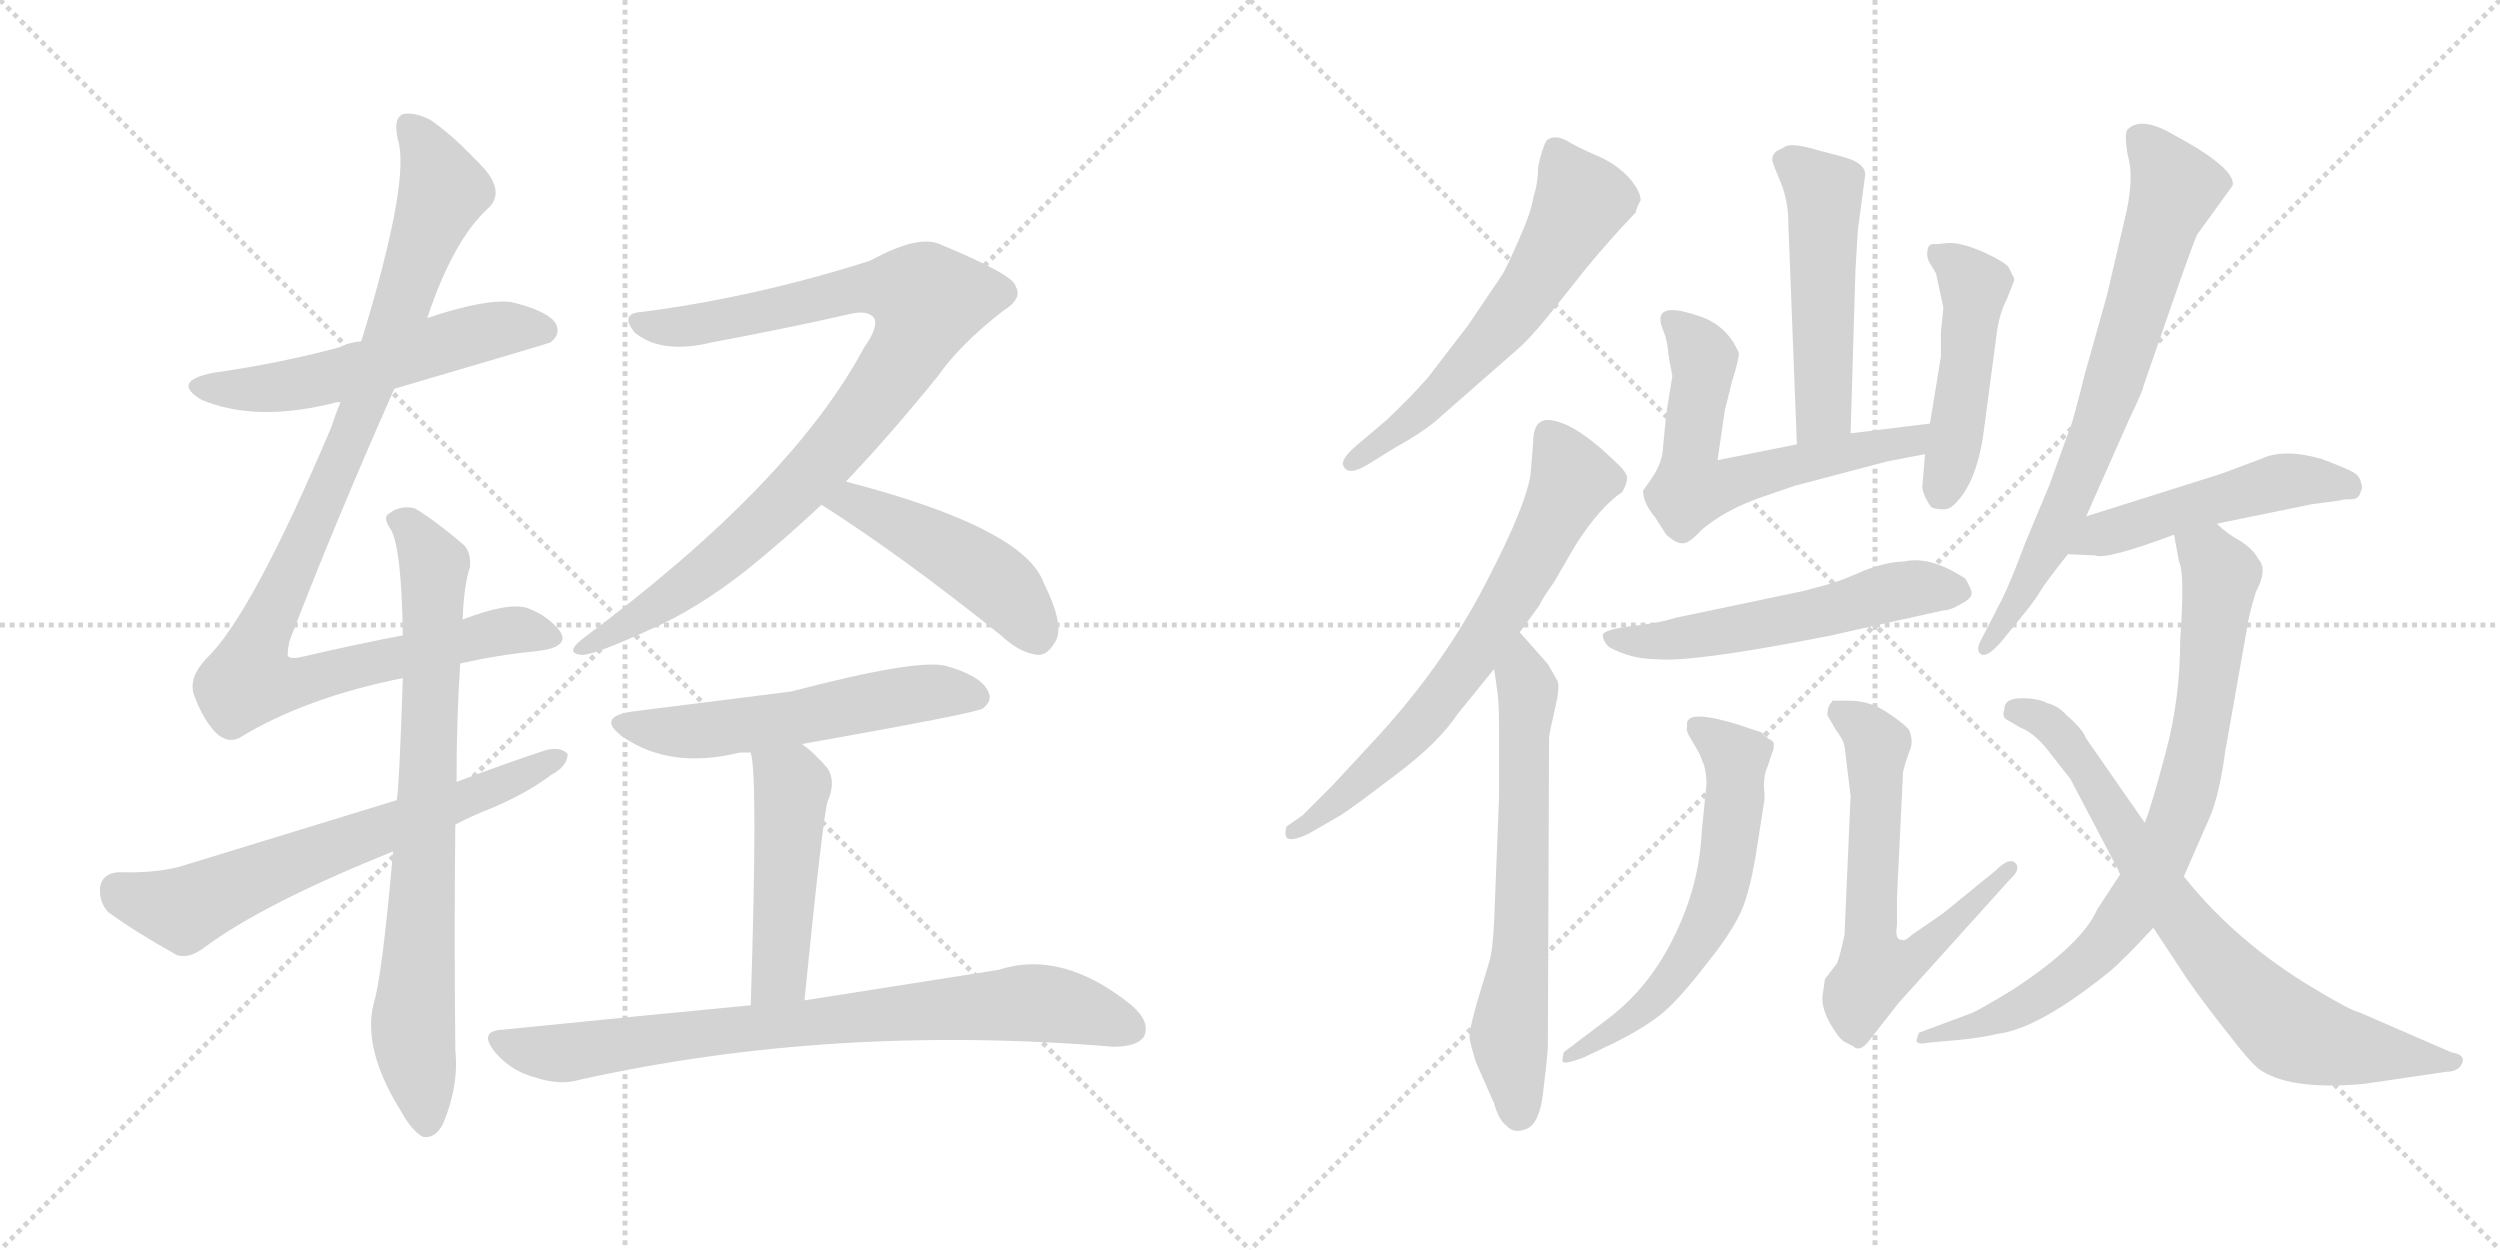 <svg version="1.1" viewBox="0 0 2048 1024" xmlns="http://www.w3.org/2000/svg">
  <g stroke="lightgray" stroke-dasharray="1,1" stroke-width="1" transform="scale(4, 4)">
    <line x1="0" y1="0" x2="256" y2="256"></line>
    <line x1="256" y1="0" x2="0" y2="256"></line>
    <line x1="128" y1="0" x2="128" y2="256"></line>
    <line x1="0" y1="128" x2="256" y2="128"></line>
    <line x1="256" y1="0" x2="512" y2="256"></line>
    <line x1="512" y1="0" x2="256" y2="256"></line>
    <line x1="384" y1="0" x2="384" y2="256"></line>
    <line x1="256" y1="128" x2="512" y2="128"></line>
  </g>
<g transform="scale(1, -1) translate(0, -850)">
   <style type="text/css">
    @keyframes keyframes0 {
      from {
       stroke: black;
       stroke-dashoffset: 543;
       stroke-width: 128;
       }
       64% {
       animation-timing-function: step-end;
       stroke: black;
       stroke-dashoffset: 0;
       stroke-width: 128;
       }
       to {
       stroke: black;
       stroke-width: 1024;
       }
       }
       #make-me-a-hanzi-animation-0 {
         animation: keyframes0 0.692s both;
         animation-delay: 0s;
         animation-timing-function: linear;
       }
    @keyframes keyframes1 {
      from {
       stroke: black;
       stroke-dashoffset: 998;
       stroke-width: 128;
       }
       76% {
       animation-timing-function: step-end;
       stroke: black;
       stroke-dashoffset: 0;
       stroke-width: 128;
       }
       to {
       stroke: black;
       stroke-width: 1024;
       }
       }
       #make-me-a-hanzi-animation-1 {
         animation: keyframes1 1.062s both;
         animation-delay: 0.692s;
         animation-timing-function: linear;
       }
    @keyframes keyframes2 {
      from {
       stroke: black;
       stroke-dashoffset: 760;
       stroke-width: 128;
       }
       71% {
       animation-timing-function: step-end;
       stroke: black;
       stroke-dashoffset: 0;
       stroke-width: 128;
       }
       to {
       stroke: black;
       stroke-width: 1024;
       }
       }
       #make-me-a-hanzi-animation-2 {
         animation: keyframes2 0.868s both;
         animation-delay: 1.754s;
         animation-timing-function: linear;
       }
    @keyframes keyframes3 {
      from {
       stroke: black;
       stroke-dashoffset: 646;
       stroke-width: 128;
       }
       68% {
       animation-timing-function: step-end;
       stroke: black;
       stroke-dashoffset: 0;
       stroke-width: 128;
       }
       to {
       stroke: black;
       stroke-width: 1024;
       }
       }
       #make-me-a-hanzi-animation-3 {
         animation: keyframes3 0.776s both;
         animation-delay: 2.623s;
         animation-timing-function: linear;
       }
    @keyframes keyframes4 {
      from {
       stroke: black;
       stroke-dashoffset: 906;
       stroke-width: 128;
       }
       75% {
       animation-timing-function: step-end;
       stroke: black;
       stroke-dashoffset: 0;
       stroke-width: 128;
       }
       to {
       stroke: black;
       stroke-width: 1024;
       }
       }
       #make-me-a-hanzi-animation-4 {
         animation: keyframes4 0.987s both;
         animation-delay: 3.398s;
         animation-timing-function: linear;
       }
    @keyframes keyframes5 {
      from {
       stroke: black;
       stroke-dashoffset: 464;
       stroke-width: 128;
       }
       60% {
       animation-timing-function: step-end;
       stroke: black;
       stroke-dashoffset: 0;
       stroke-width: 128;
       }
       to {
       stroke: black;
       stroke-width: 1024;
       }
       }
       #make-me-a-hanzi-animation-5 {
         animation: keyframes5 0.628s both;
         animation-delay: 4.386s;
         animation-timing-function: linear;
       }
    @keyframes keyframes6 {
      from {
       stroke: black;
       stroke-dashoffset: 547;
       stroke-width: 128;
       }
       64% {
       animation-timing-function: step-end;
       stroke: black;
       stroke-dashoffset: 0;
       stroke-width: 128;
       }
       to {
       stroke: black;
       stroke-width: 1024;
       }
       }
       #make-me-a-hanzi-animation-6 {
         animation: keyframes6 0.695s both;
         animation-delay: 5.013s;
         animation-timing-function: linear;
       }
    @keyframes keyframes7 {
      from {
       stroke: black;
       stroke-dashoffset: 471;
       stroke-width: 128;
       }
       61% {
       animation-timing-function: step-end;
       stroke: black;
       stroke-dashoffset: 0;
       stroke-width: 128;
       }
       to {
       stroke: black;
       stroke-width: 1024;
       }
       }
       #make-me-a-hanzi-animation-7 {
         animation: keyframes7 0.633s both;
         animation-delay: 5.708s;
         animation-timing-function: linear;
       }
    @keyframes keyframes8 {
      from {
       stroke: black;
       stroke-dashoffset: 779;
       stroke-width: 128;
       }
       72% {
       animation-timing-function: step-end;
       stroke: black;
       stroke-dashoffset: 0;
       stroke-width: 128;
       }
       to {
       stroke: black;
       stroke-width: 1024;
       }
       }
       #make-me-a-hanzi-animation-8 {
         animation: keyframes8 0.884s both;
         animation-delay: 6.342s;
         animation-timing-function: linear;
       }
    @keyframes keyframes9 {
      from {
       stroke: black;
       stroke-dashoffset: 591;
       stroke-width: 128;
       }
       66% {
       animation-timing-function: step-end;
       stroke: black;
       stroke-dashoffset: 0;
       stroke-width: 128;
       }
       to {
       stroke: black;
       stroke-width: 1024;
       }
       }
       #make-me-a-hanzi-animation-9 {
         animation: keyframes9 0.731s both;
         animation-delay: 7.226s;
         animation-timing-function: linear;
       }
    @keyframes keyframes10 {
      from {
       stroke: black;
       stroke-dashoffset: 671;
       stroke-width: 128;
       }
       69% {
       animation-timing-function: step-end;
       stroke: black;
       stroke-dashoffset: 0;
       stroke-width: 128;
       }
       to {
       stroke: black;
       stroke-width: 1024;
       }
       }
       #make-me-a-hanzi-animation-10 {
         animation: keyframes10 0.796s both;
         animation-delay: 7.957s;
         animation-timing-function: linear;
       }
    @keyframes keyframes11 {
      from {
       stroke: black;
       stroke-dashoffset: 646;
       stroke-width: 128;
       }
       68% {
       animation-timing-function: step-end;
       stroke: black;
       stroke-dashoffset: 0;
       stroke-width: 128;
       }
       to {
       stroke: black;
       stroke-width: 1024;
       }
       }
       #make-me-a-hanzi-animation-11 {
         animation: keyframes11 0.776s both;
         animation-delay: 8.753s;
         animation-timing-function: linear;
       }
    @keyframes keyframes12 {
      from {
       stroke: black;
       stroke-dashoffset: 500;
       stroke-width: 128;
       }
       62% {
       animation-timing-function: step-end;
       stroke: black;
       stroke-dashoffset: 0;
       stroke-width: 128;
       }
       to {
       stroke: black;
       stroke-width: 1024;
       }
       }
       #make-me-a-hanzi-animation-12 {
         animation: keyframes12 0.657s both;
         animation-delay: 9.528s;
         animation-timing-function: linear;
       }
    @keyframes keyframes13 {
      from {
       stroke: black;
       stroke-dashoffset: 600;
       stroke-width: 128;
       }
       66% {
       animation-timing-function: step-end;
       stroke: black;
       stroke-dashoffset: 0;
       stroke-width: 128;
       }
       to {
       stroke: black;
       stroke-width: 1024;
       }
       }
       #make-me-a-hanzi-animation-13 {
         animation: keyframes13 0.738s both;
         animation-delay: 10.185s;
         animation-timing-function: linear;
       }
    @keyframes keyframes14 {
      from {
       stroke: black;
       stroke-dashoffset: 468;
       stroke-width: 128;
       }
       60% {
       animation-timing-function: step-end;
       stroke: black;
       stroke-dashoffset: 0;
       stroke-width: 128;
       }
       to {
       stroke: black;
       stroke-width: 1024;
       }
       }
       #make-me-a-hanzi-animation-14 {
         animation: keyframes14 0.631s both;
         animation-delay: 10.924s;
         animation-timing-function: linear;
       }
    @keyframes keyframes15 {
      from {
       stroke: black;
       stroke-dashoffset: 546;
       stroke-width: 128;
       }
       64% {
       animation-timing-function: step-end;
       stroke: black;
       stroke-dashoffset: 0;
       stroke-width: 128;
       }
       to {
       stroke: black;
       stroke-width: 1024;
       }
       }
       #make-me-a-hanzi-animation-15 {
         animation: keyframes15 0.694s both;
         animation-delay: 11.554s;
         animation-timing-function: linear;
       }
    @keyframes keyframes16 {
      from {
       stroke: black;
       stroke-dashoffset: 598;
       stroke-width: 128;
       }
       66% {
       animation-timing-function: step-end;
       stroke: black;
       stroke-dashoffset: 0;
       stroke-width: 128;
       }
       to {
       stroke: black;
       stroke-width: 1024;
       }
       }
       #make-me-a-hanzi-animation-16 {
         animation: keyframes16 0.737s both;
         animation-delay: 12.249s;
         animation-timing-function: linear;
       }
    @keyframes keyframes17 {
      from {
       stroke: black;
       stroke-dashoffset: 622;
       stroke-width: 128;
       }
       67% {
       animation-timing-function: step-end;
       stroke: black;
       stroke-dashoffset: 0;
       stroke-width: 128;
       }
       to {
       stroke: black;
       stroke-width: 1024;
       }
       }
       #make-me-a-hanzi-animation-17 {
         animation: keyframes17 0.756s both;
         animation-delay: 12.985s;
         animation-timing-function: linear;
       }
    @keyframes keyframes18 {
      from {
       stroke: black;
       stroke-dashoffset: 719;
       stroke-width: 128;
       }
       70% {
       animation-timing-function: step-end;
       stroke: black;
       stroke-dashoffset: 0;
       stroke-width: 128;
       }
       to {
       stroke: black;
       stroke-width: 1024;
       }
       }
       #make-me-a-hanzi-animation-18 {
         animation: keyframes18 0.835s both;
         animation-delay: 13.742s;
         animation-timing-function: linear;
       }
    @keyframes keyframes19 {
      from {
       stroke: black;
       stroke-dashoffset: 490;
       stroke-width: 128;
       }
       61% {
       animation-timing-function: step-end;
       stroke: black;
       stroke-dashoffset: 0;
       stroke-width: 128;
       }
       to {
       stroke: black;
       stroke-width: 1024;
       }
       }
       #make-me-a-hanzi-animation-19 {
         animation: keyframes19 0.649s both;
         animation-delay: 14.577s;
         animation-timing-function: linear;
       }
    @keyframes keyframes20 {
      from {
       stroke: black;
       stroke-dashoffset: 792;
       stroke-width: 128;
       }
       72% {
       animation-timing-function: step-end;
       stroke: black;
       stroke-dashoffset: 0;
       stroke-width: 128;
       }
       to {
       stroke: black;
       stroke-width: 1024;
       }
       }
       #make-me-a-hanzi-animation-20 {
         animation: keyframes20 0.895s both;
         animation-delay: 15.225s;
         animation-timing-function: linear;
       }
    @keyframes keyframes21 {
      from {
       stroke: black;
       stroke-dashoffset: 740;
       stroke-width: 128;
       }
       71% {
       animation-timing-function: step-end;
       stroke: black;
       stroke-dashoffset: 0;
       stroke-width: 128;
       }
       to {
       stroke: black;
       stroke-width: 1024;
       }
       }
       #make-me-a-hanzi-animation-21 {
         animation: keyframes21 0.852s both;
         animation-delay: 16.12s;
         animation-timing-function: linear;
       }
</style>
<path d="M 323.0 531.5 Q 449.0 568.5 451.0 569.5 Q 460.0 576.5 455.0 585.5 Q 448.0 595.5 419.0 602.5 Q 398.0 605.5 350.0 589.5 L 296.0 570.5 Q 286.0 569.5 278.0 565.5 Q 230.0 552.5 174.0 544.5 Q 140.0 537.5 165.0 522.5 Q 210.0 503.5 276.0 520.5 Q 277.0 520.5 279.0 520.5 L 323.0 531.5 Z" fill="lightgray"></path> 
<path d="M 377.0 306.5 Q 408.0 313.5 439.0 316.5 Q 467.0 319.5 459.0 332.5 Q 449.0 345.5 433.0 351.5 Q 418.0 357.5 379.0 342.5 L 330.0 329.5 Q 293.0 322.5 250.0 312.5 Q 238.0 309.5 236.0 312.5 Q 235.0 313.5 237.0 324.5 Q 273.0 418.5 323.0 531.5 L 350.0 589.5 Q 371.0 652.5 399.0 678.5 Q 414.0 691.5 397.0 711.5 Q 372.0 738.5 353.0 751.5 Q 340.0 758.5 330.0 756.5 Q 321.0 752.5 327.0 731.5 Q 334.0 694.5 296.0 570.5 L 279.0 520.5 Q 275.0 511.5 272.0 501.5 Q 206.0 345.5 169.0 310.5 Q 154.0 294.5 159.0 280.5 Q 166.0 261.5 176.0 250.5 Q 186.0 240.5 196.0 245.5 Q 250.0 278.5 330.0 294.5 L 377.0 306.5 Z" fill="lightgray"></path> 
<path d="M 322.0 152.5 Q 313.0 49.5 306.0 27.5 Q 297.0 -9.5 328.0 -59.5 Q 338.0 -77.5 347.0 -81.5 Q 357.0 -82.5 363.0 -70.5 Q 376.0 -39.5 373.0 -10.5 Q 372.0 88.5 373.0 174.5 L 374.0 209.5 Q 374.0 260.5 377.0 306.5 L 379.0 342.5 Q 380.0 370.5 385.0 385.5 Q 386.0 397.5 380.0 403.5 Q 358.0 422.5 340.0 433.5 Q 328.0 436.5 319.0 429.5 Q 313.0 426.5 320.0 416.5 Q 329.0 401.5 330.0 329.5 L 330.0 294.5 Q 327.0 203.5 325.0 194.5 L 322.0 152.5 Z" fill="lightgray"></path> 
<path d="M 373.0 174.5 Q 386.0 181.5 404.0 188.5 Q 432.0 200.5 452.0 215.5 Q 465.0 222.5 465.0 232.5 Q 459.0 238.5 447.0 235.5 Q 411.0 223.5 374.0 209.5 L 325.0 194.5 Q 243.0 169.5 152.0 141.5 Q 131.0 134.5 97.0 135.5 Q 84.0 134.5 82.0 123.5 Q 81.0 110.5 89.0 102.5 Q 111.0 86.5 145.0 67.5 Q 155.0 64.5 167.0 73.5 Q 215.0 109.5 322.0 152.5 L 373.0 174.5 Z" fill="lightgray"></path> 
<path d="M 693.0 455.5 Q 730.0 494.5 768.0 541.5 Q 787.0 568.5 822.0 595.5 Q 838.0 605.5 832.0 615.5 Q 831.0 624.5 771.0 649.5 Q 753.0 658.5 713.0 636.5 Q 619.0 606.5 526.0 594.5 Q 507.0 593.5 520.0 577.5 Q 542.0 559.5 583.0 569.5 Q 647.0 581.5 695.0 592.5 Q 711.0 596.5 716.0 589.5 Q 720.0 582.5 708.0 565.5 Q 648.0 453.5 477.0 326.5 Q 462.0 314.5 477.0 313.5 Q 487.0 313.5 533.0 334.5 Q 570.0 350.5 611.0 382.5 Q 642.0 407.5 673.0 436.5 L 693.0 455.5 Z" fill="lightgray"></path> 
<path d="M 673.0 436.5 Q 739.0 394.5 820.0 329.5 Q 836.0 314.5 851.0 313.5 Q 858.0 313.5 864.0 323.5 Q 873.0 336.5 855.0 372.5 Q 839.0 417.5 693.0 455.5 C 664.0 463.5 648.0 452.5 673.0 436.5 Z" fill="lightgray"></path> 
<path d="M 657.0 240.5 Q 798.0 265.5 805.0 269.5 Q 814.0 276.5 809.0 284.5 Q 803.0 296.5 775.0 304.5 Q 751.0 310.5 648.0 283.5 Q 545.0 270.5 521.0 267.5 Q 487.0 263.5 510.0 246.5 Q 549.0 219.5 606.0 233.5 Q 609.0 233.5 615.0 233.5 L 657.0 240.5 Z" fill="lightgray"></path> 
<path d="M 659.0 30.5 Q 674.0 180.5 678.0 193.5 Q 685.0 209.5 678.0 220.5 Q 668.0 232.5 657.0 240.5 C 633.0 259.5 610.0 263.5 615.0 233.5 Q 621.0 215.5 615.0 26.5 C 614.0 -3.5 656.0 0.5 659.0 30.5 Z" fill="lightgray"></path> 
<path d="M 615.0 26.5 Q 521.0 17.5 412.0 6.5 Q 391.0 5.5 406.0 -12.5 Q 419.0 -27.5 438.0 -32.5 Q 459.0 -39.5 475.0 -34.5 Q 682.0 11.5 912.0 -7.5 Q 931.0 -7.5 937.0 0.5 Q 943.0 12.5 927.0 26.5 Q 870.0 72.5 818.0 55.5 Q 755.0 45.5 659.0 30.5 L 615.0 26.5 Z" fill="lightgray"></path> 
<path d="M 1344.0 686.0 Q 1344.0 694.0 1333.0 706.0 Q 1322.0 717.0 1307.0 723.0 Q 1293.0 729.0 1283.0 735.0 Q 1273.0 740.0 1267.0 735.0 Q 1263.0 728.0 1260.0 713.0 Q 1260.0 700.0 1256.0 688.0 Q 1255.0 678.0 1244.0 653.0 Q 1233.0 628.0 1230.0 624.0 L 1203.0 584.0 L 1170.0 541.0 Q 1157.0 526.0 1136.0 506.0 L 1110.0 484.0 Q 1100.0 475.0 1100.0 470.0 Q 1103.0 458.0 1123.0 471.0 L 1144.0 484.0 Q 1164.0 495.0 1176.0 505.0 L 1241.0 562.0 Q 1252.0 571.0 1269.0 592.0 L 1300.0 631.0 Q 1319.0 654.0 1340.0 676.0 Q 1340.0 678.0 1344.0 686.0 Z" fill="lightgray"></path> 
<path d="M 1256.0 488.0 L 1254.0 463.0 Q 1251.0 437.0 1217.0 372.0 Q 1183.0 306.0 1129.0 247.0 L 1091.0 206.0 L 1067.0 182.0 L 1054.0 173.0 Q 1052.0 167.0 1054.0 164.0 Q 1057.0 160.0 1072.0 167.0 L 1098.0 182.0 Q 1109.0 189.0 1143.0 215.0 Q 1178.0 241.0 1194.0 265.0 L 1224.0 302.0 L 1245.0 332.0 L 1261.0 354.0 Q 1263.0 359.0 1273.0 373.0 L 1291.0 404.0 Q 1311.0 435.0 1329.0 447.0 Q 1333.0 454.0 1333.0 459.0 Q 1332.0 464.0 1323.0 472.0 Q 1288.0 506.0 1267.0 506.0 Q 1256.0 505.0 1256.0 488.0 Z" fill="lightgray"></path> 
<path d="M 1224.0 302.0 L 1226.0 288.0 Q 1228.0 276.0 1228.0 258.0 L 1228.0 196.0 L 1224.0 96.0 Q 1223.0 72.0 1220.0 62.0 L 1210.0 29.0 Q 1203.0 4.0 1204.0 1.0 Q 1203.0 0.0 1209.0 -20.0 L 1224.0 -54.0 Q 1228.0 -68.0 1234.0 -72.0 Q 1240.0 -79.0 1250.0 -75.0 Q 1261.0 -71.0 1264.0 -46.0 Q 1267.0 -22.0 1268.0 -8.0 L 1269.0 246.0 Q 1270.0 253.0 1274.0 270.0 Q 1278.0 287.0 1276.0 292.0 L 1268.0 306.0 L 1245.0 332.0 C 1225.0 354.0 1220.0 332.0 1224.0 302.0 Z" fill="lightgray"></path> 
<path d="M 1516.0 495.0 L 1520.0 629.0 L 1522.0 662.0 L 1528.0 707.0 Q 1528.0 717.0 1508.0 722.0 L 1489.0 727.0 Q 1466.0 734.0 1461.0 729.0 L 1455.0 726.0 Q 1451.0 722.0 1452.0 718.0 Q 1453.0 714.0 1459.0 700.0 Q 1465.0 685.0 1465.0 667.0 L 1472.0 486.0 C 1473.0 456.0 1515.0 465.0 1516.0 495.0 Z" fill="lightgray"></path> 
<path d="M 1363.0 578.0 Q 1366.0 571.0 1367.0 558.0 L 1370.0 542.0 L 1365.0 511.0 L 1362.0 480.0 Q 1361.0 470.0 1353.0 458.0 L 1346.0 448.0 Q 1346.0 438.0 1356.0 426.0 L 1365.0 412.0 Q 1374.0 404.0 1379.0 405.0 Q 1384.0 405.0 1394.0 416.0 Q 1413.0 432.0 1441.0 442.0 L 1470.0 452.0 L 1546.0 472.0 L 1577.0 478.0 C 1606.0 484.0 1611.0 507.0 1581.0 503.0 L 1516.0 495.0 L 1472.0 486.0 L 1407.0 473.0 L 1413.0 514.0 L 1419.0 538.0 Q 1426.0 560.0 1424.0 562.0 L 1422.0 566.0 Q 1413.0 583.0 1395.0 590.0 Q 1378.0 596.0 1370.0 596.0 Q 1355.0 596.0 1363.0 578.0 Z" fill="lightgray"></path> 
<path d="M 1577.0 478.0 L 1575.0 454.0 Q 1574.0 450.0 1577.0 443.0 Q 1581.0 435.0 1583.0 434.0 Q 1594.0 431.0 1599.0 435.0 Q 1619.0 452.0 1625.0 496.0 L 1636.0 579.0 Q 1638.0 593.0 1644.0 605.0 L 1650.0 620.0 Q 1650.0 623.0 1649.0 624.0 L 1646.0 630.0 Q 1645.0 634.0 1626.0 643.0 Q 1608.0 651.0 1597.0 651.0 L 1586.0 650.0 Q 1579.0 651.0 1579.0 644.0 Q 1578.0 642.0 1580.0 636.0 L 1586.0 626.0 L 1592.0 598.0 L 1590.0 578.0 L 1590.0 558.0 L 1581.0 503.0 L 1577.0 478.0 Z" fill="lightgray"></path> 
<path d="M 1498.0 329.0 L 1592.0 350.0 Q 1598.0 350.0 1606.0 355.0 Q 1614.0 359.0 1615.0 363.0 Q 1616.0 366.0 1610.0 376.0 Q 1581.0 395.0 1560.0 390.0 Q 1547.0 390.0 1528.0 383.0 Q 1510.0 375.0 1500.0 372.0 L 1478.0 366.0 L 1373.0 344.0 Q 1357.0 339.0 1335.0 337.0 Q 1314.0 334.0 1313.0 330.0 Q 1313.0 325.0 1318.0 320.0 Q 1336.0 310.0 1357.0 310.0 Q 1386.0 307.0 1498.0 329.0 Z" fill="lightgray"></path> 
<path d="M 1440.0 160.0 L 1445.0 192.0 Q 1446.0 195.0 1445.0 206.0 Q 1445.0 216.0 1448.0 222.0 L 1452.0 234.0 Q 1453.0 235.0 1453.0 239.0 Q 1454.0 243.0 1448.0 245.0 Q 1449.0 246.0 1447.0 246.0 L 1443.0 250.0 L 1422.0 257.0 Q 1382.0 269.0 1382.0 257.0 L 1382.0 254.0 Q 1381.0 251.0 1385.0 245.0 L 1392.0 233.0 L 1396.0 223.0 Q 1398.0 215.0 1398.0 208.0 L 1394.0 168.0 Q 1392.0 125.0 1372.0 84.0 Q 1352.0 42.0 1318.0 16.0 L 1281.0 -12.0 Q 1280.0 -16.0 1280.0 -19.0 Q 1280.0 -23.0 1298.0 -16.0 L 1323.0 -4.0 Q 1349.0 9.0 1363.0 21.0 Q 1377.0 33.0 1400.0 63.0 Q 1424.0 93.0 1430.0 113.0 Q 1436.0 132.0 1440.0 160.0 Z" fill="lightgray"></path> 
<path d="M 1554.0 92.0 L 1554.0 115.0 L 1559.0 218.0 Q 1561.0 226.0 1564.0 234.0 Q 1568.0 242.0 1564.0 252.0 Q 1559.0 258.0 1545.0 267.0 Q 1531.0 276.0 1515.0 276.0 L 1501.0 276.0 Q 1501.0 275.0 1499.0 273.0 Q 1497.0 270.0 1497.0 264.0 L 1504.0 252.0 Q 1510.0 244.0 1511.0 239.0 L 1516.0 198.0 L 1511.0 84.0 Q 1507.0 66.0 1505.0 61.0 L 1495.0 48.0 L 1493.0 34.0 Q 1492.0 25.0 1499.0 12.0 Q 1507.0 -2.0 1512.0 -4.0 L 1518.0 -7.0 Q 1523.0 -12.0 1530.0 -4.0 L 1555.0 28.0 L 1646.0 129.0 Q 1656.0 138.0 1651.0 143.0 Q 1646.0 148.0 1635.0 137.0 L 1592.0 102.0 L 1566.0 84.0 Q 1561.0 79.0 1558.0 80.0 Q 1552.0 80.0 1554.0 92.0 Z" fill="lightgray"></path> 
<path d="M 1709.0 427.0 L 1744.0 506.0 Q 1756.0 531.0 1756.0 534.0 L 1781.0 606.0 Q 1797.0 652.0 1800.0 658.0 L 1829.0 698.0 Q 1832.0 712.0 1780.0 740.0 Q 1754.0 755.0 1743.0 744.0 Q 1740.0 741.0 1743.0 723.0 Q 1749.0 703.0 1740.0 668.0 L 1726.0 608.0 L 1708.0 544.0 Q 1698.0 504.0 1696.0 500.0 L 1679.0 453.0 L 1659.0 405.0 Q 1647.0 373.0 1640.0 359.0 L 1623.0 326.0 Q 1618.0 317.0 1623.0 314.0 Q 1628.0 311.0 1640.0 325.0 L 1653.0 341.0 Q 1667.0 358.0 1671.0 365.0 Q 1675.0 372.0 1694.0 396.0 L 1709.0 427.0 Z" fill="lightgray"></path> 
<path d="M 1816.0 421.0 L 1894.0 437.0 L 1917.0 440.0 Q 1919.0 441.0 1926.0 441.0 Q 1933.0 441.0 1934.0 448.0 Q 1936.0 450.0 1934.0 455.0 Q 1933.0 460.0 1928.0 463.0 Q 1923.0 466.0 1902.0 474.0 Q 1871.0 483.0 1852.0 474.0 L 1820.0 462.0 L 1709.0 427.0 C 1680.0 418.0 1664.0 397.0 1694.0 396.0 L 1716.0 395.0 Q 1725.0 391.0 1781.0 412.0 L 1816.0 421.0 Z" fill="lightgray"></path> 
<path d="M 1737.0 134.0 L 1718.0 105.0 Q 1706.0 77.0 1650.0 40.0 Q 1624.0 24.0 1615.0 20.0 L 1572.0 4.0 Q 1570.0 -1.0 1570.0 -3.0 Q 1571.0 -6.0 1581.0 -4.0 L 1604.0 -2.0 Q 1624.0 0.0 1636.0 3.0 Q 1670.0 7.0 1728.0 54.0 Q 1738.0 62.0 1764.0 90.0 L 1789.0 132.0 L 1810.0 180.0 Q 1818.0 198.0 1823.0 235.0 L 1840.0 331.0 Q 1842.0 346.0 1848.0 365.0 Q 1858.0 384.0 1850.0 392.0 Q 1846.0 400.0 1835.0 407.0 Q 1824.0 413.0 1816.0 421.0 C 1793.0 440.0 1776.0 442.0 1781.0 412.0 L 1785.0 390.0 Q 1790.0 380.0 1786.0 326.0 Q 1786.0 277.0 1774.0 233.0 Q 1762.0 188.0 1757.0 176.0 L 1737.0 134.0 Z" fill="lightgray"></path> 
<path d="M 1642.0 269.0 Q 1640.0 264.0 1643.0 261.0 L 1655.0 254.0 Q 1668.0 249.0 1681.0 231.0 L 1696.0 212.0 L 1737.0 134.0 L 1764.0 90.0 L 1791.0 49.0 Q 1807.0 26.0 1827.0 1.0 Q 1847.0 -25.0 1854.0 -28.0 Q 1879.0 -43.0 1936.0 -38.0 L 2004.0 -28.0 Q 2014.0 -28.0 2017.0 -21.0 Q 2020.0 -14.0 2008.0 -12.0 L 1932.0 21.0 Q 1926.0 22.0 1896.0 40.0 Q 1832.0 78.0 1789.0 132.0 L 1757.0 176.0 L 1709.0 245.0 Q 1706.0 253.0 1693.0 264.0 Q 1686.0 272.0 1677.0 274.0 Q 1670.0 278.0 1656.0 278.0 Q 1642.0 278.0 1642.0 269.0 Z" fill="lightgray"></path> 
      <clipPath id="make-me-a-hanzi-clip-0">
      <path d="M 323.0 531.5 Q 449.0 568.5 451.0 569.5 Q 460.0 576.5 455.0 585.5 Q 448.0 595.5 419.0 602.5 Q 398.0 605.5 350.0 589.5 L 296.0 570.5 Q 286.0 569.5 278.0 565.5 Q 230.0 552.5 174.0 544.5 Q 140.0 537.5 165.0 522.5 Q 210.0 503.5 276.0 520.5 Q 277.0 520.5 279.0 520.5 L 323.0 531.5 Z" fill="lightgray"></path>
      </clipPath>
      <path clip-path="url(#make-me-a-hanzi-clip-0)" d="M 167.0 534.5 L 230.0 532.5 L 330.0 555.5 L 406.0 580.5 L 447.0 578.5 " fill="none" id="make-me-a-hanzi-animation-0" stroke-dasharray="415 830" stroke-linecap="round"></path>

      <clipPath id="make-me-a-hanzi-clip-1">
      <path d="M 377.0 306.5 Q 408.0 313.5 439.0 316.5 Q 467.0 319.5 459.0 332.5 Q 449.0 345.5 433.0 351.5 Q 418.0 357.5 379.0 342.5 L 330.0 329.5 Q 293.0 322.5 250.0 312.5 Q 238.0 309.5 236.0 312.5 Q 235.0 313.5 237.0 324.5 Q 273.0 418.5 323.0 531.5 L 350.0 589.5 Q 371.0 652.5 399.0 678.5 Q 414.0 691.5 397.0 711.5 Q 372.0 738.5 353.0 751.5 Q 340.0 758.5 330.0 756.5 Q 321.0 752.5 327.0 731.5 Q 334.0 694.5 296.0 570.5 L 279.0 520.5 Q 275.0 511.5 272.0 501.5 Q 206.0 345.5 169.0 310.5 Q 154.0 294.5 159.0 280.5 Q 166.0 261.5 176.0 250.5 Q 186.0 240.5 196.0 245.5 Q 250.0 278.5 330.0 294.5 L 377.0 306.5 Z" fill="lightgray"></path>
      </clipPath>
      <path clip-path="url(#make-me-a-hanzi-clip-1)" d="M 335.0 747.5 L 363.0 694.5 L 291.0 500.5 L 215.0 333.5 L 204.0 292.5 L 250.0 291.5 L 419.0 334.5 L 447.0 328.5 " fill="none" id="make-me-a-hanzi-animation-1" stroke-dasharray="870 1740" stroke-linecap="round"></path>

      <clipPath id="make-me-a-hanzi-clip-2">
      <path d="M 322.0 152.5 Q 313.0 49.5 306.0 27.5 Q 297.0 -9.5 328.0 -59.5 Q 338.0 -77.5 347.0 -81.5 Q 357.0 -82.5 363.0 -70.5 Q 376.0 -39.5 373.0 -10.5 Q 372.0 88.5 373.0 174.5 L 374.0 209.5 Q 374.0 260.5 377.0 306.5 L 379.0 342.5 Q 380.0 370.5 385.0 385.5 Q 386.0 397.5 380.0 403.5 Q 358.0 422.5 340.0 433.5 Q 328.0 436.5 319.0 429.5 Q 313.0 426.5 320.0 416.5 Q 329.0 401.5 330.0 329.5 L 330.0 294.5 Q 327.0 203.5 325.0 194.5 L 322.0 152.5 Z" fill="lightgray"></path>
      </clipPath>
      <path clip-path="url(#make-me-a-hanzi-clip-2)" d="M 328.0 423.5 L 356.0 386.5 L 338.0 8.5 L 349.0 -69.5 " fill="none" id="make-me-a-hanzi-animation-2" stroke-dasharray="632 1264" stroke-linecap="round"></path>

      <clipPath id="make-me-a-hanzi-clip-3">
      <path d="M 373.0 174.5 Q 386.0 181.5 404.0 188.5 Q 432.0 200.5 452.0 215.5 Q 465.0 222.5 465.0 232.5 Q 459.0 238.5 447.0 235.5 Q 411.0 223.5 374.0 209.5 L 325.0 194.5 Q 243.0 169.5 152.0 141.5 Q 131.0 134.5 97.0 135.5 Q 84.0 134.5 82.0 123.5 Q 81.0 110.5 89.0 102.5 Q 111.0 86.5 145.0 67.5 Q 155.0 64.5 167.0 73.5 Q 215.0 109.5 322.0 152.5 L 373.0 174.5 Z" fill="lightgray"></path>
      </clipPath>
      <path clip-path="url(#make-me-a-hanzi-clip-3)" d="M 96.0 121.5 L 151.0 104.5 L 459.0 229.5 " fill="none" id="make-me-a-hanzi-animation-3" stroke-dasharray="518 1036" stroke-linecap="round"></path>

      <clipPath id="make-me-a-hanzi-clip-4">
      <path d="M 693.0 455.5 Q 730.0 494.5 768.0 541.5 Q 787.0 568.5 822.0 595.5 Q 838.0 605.5 832.0 615.5 Q 831.0 624.5 771.0 649.5 Q 753.0 658.5 713.0 636.5 Q 619.0 606.5 526.0 594.5 Q 507.0 593.5 520.0 577.5 Q 542.0 559.5 583.0 569.5 Q 647.0 581.5 695.0 592.5 Q 711.0 596.5 716.0 589.5 Q 720.0 582.5 708.0 565.5 Q 648.0 453.5 477.0 326.5 Q 462.0 314.5 477.0 313.5 Q 487.0 313.5 533.0 334.5 Q 570.0 350.5 611.0 382.5 Q 642.0 407.5 673.0 436.5 L 693.0 455.5 Z" fill="lightgray"></path>
      </clipPath>
      <path clip-path="url(#make-me-a-hanzi-clip-4)" d="M 523.0 585.5 L 571.0 583.5 L 711.0 615.5 L 735.0 614.5 L 761.0 603.5 L 731.0 543.5 L 652.0 448.5 L 568.0 373.5 L 480.0 320.5 " fill="none" id="make-me-a-hanzi-animation-4" stroke-dasharray="778 1556" stroke-linecap="round"></path>

      <clipPath id="make-me-a-hanzi-clip-5">
      <path d="M 673.0 436.5 Q 739.0 394.5 820.0 329.5 Q 836.0 314.5 851.0 313.5 Q 858.0 313.5 864.0 323.5 Q 873.0 336.5 855.0 372.5 Q 839.0 417.5 693.0 455.5 C 664.0 463.5 648.0 452.5 673.0 436.5 Z" fill="lightgray"></path>
      </clipPath>
      <path clip-path="url(#make-me-a-hanzi-clip-5)" d="M 682.0 437.5 L 701.0 439.5 L 787.0 393.5 L 826.0 363.5 L 849.0 328.5 " fill="none" id="make-me-a-hanzi-animation-5" stroke-dasharray="336 672" stroke-linecap="round"></path>

      <clipPath id="make-me-a-hanzi-clip-6">
      <path d="M 657.0 240.5 Q 798.0 265.5 805.0 269.5 Q 814.0 276.5 809.0 284.5 Q 803.0 296.5 775.0 304.5 Q 751.0 310.5 648.0 283.5 Q 545.0 270.5 521.0 267.5 Q 487.0 263.5 510.0 246.5 Q 549.0 219.5 606.0 233.5 Q 609.0 233.5 615.0 233.5 L 657.0 240.5 Z" fill="lightgray"></path>
      </clipPath>
      <path clip-path="url(#make-me-a-hanzi-clip-6)" d="M 513.0 258.5 L 522.0 253.5 L 580.0 251.5 L 747.0 281.5 L 800.0 278.5 " fill="none" id="make-me-a-hanzi-animation-6" stroke-dasharray="419 838" stroke-linecap="round"></path>

      <clipPath id="make-me-a-hanzi-clip-7">
      <path d="M 659.0 30.5 Q 674.0 180.5 678.0 193.5 Q 685.0 209.5 678.0 220.5 Q 668.0 232.5 657.0 240.5 C 633.0 259.5 610.0 263.5 615.0 233.5 Q 621.0 215.5 615.0 26.5 C 614.0 -3.5 656.0 0.5 659.0 30.5 Z" fill="lightgray"></path>
      </clipPath>
      <path clip-path="url(#make-me-a-hanzi-clip-7)" d="M 622.0 233.5 L 649.0 206.5 L 639.0 51.5 L 621.0 40.5 " fill="none" id="make-me-a-hanzi-animation-7" stroke-dasharray="343 686" stroke-linecap="round"></path>

      <clipPath id="make-me-a-hanzi-clip-8">
      <path d="M 615.0 26.5 Q 521.0 17.5 412.0 6.5 Q 391.0 5.5 406.0 -12.5 Q 419.0 -27.5 438.0 -32.5 Q 459.0 -39.5 475.0 -34.5 Q 682.0 11.5 912.0 -7.5 Q 931.0 -7.5 937.0 0.5 Q 943.0 12.5 927.0 26.5 Q 870.0 72.5 818.0 55.5 Q 755.0 45.5 659.0 30.5 L 615.0 26.5 Z" fill="lightgray"></path>
      </clipPath>
      <path clip-path="url(#make-me-a-hanzi-clip-8)" d="M 409.0 -3.5 L 465.0 -12.5 L 595.0 6.5 L 849.0 28.5 L 926.0 7.5 " fill="none" id="make-me-a-hanzi-animation-8" stroke-dasharray="651 1302" stroke-linecap="round"></path>

      <clipPath id="make-me-a-hanzi-clip-9">
      <path d="M 1344.0 686.0 Q 1344.0 694.0 1333.0 706.0 Q 1322.0 717.0 1307.0 723.0 Q 1293.0 729.0 1283.0 735.0 Q 1273.0 740.0 1267.0 735.0 Q 1263.0 728.0 1260.0 713.0 Q 1260.0 700.0 1256.0 688.0 Q 1255.0 678.0 1244.0 653.0 Q 1233.0 628.0 1230.0 624.0 L 1203.0 584.0 L 1170.0 541.0 Q 1157.0 526.0 1136.0 506.0 L 1110.0 484.0 Q 1100.0 475.0 1100.0 470.0 Q 1103.0 458.0 1123.0 471.0 L 1144.0 484.0 Q 1164.0 495.0 1176.0 505.0 L 1241.0 562.0 Q 1252.0 571.0 1269.0 592.0 L 1300.0 631.0 Q 1319.0 654.0 1340.0 676.0 Q 1340.0 678.0 1344.0 686.0 Z" fill="lightgray"></path>
      </clipPath>
      <path clip-path="url(#make-me-a-hanzi-clip-9)" d="M 1274.0 727.0 L 1295.0 685.0 L 1259.0 622.0 L 1183.0 530.0 L 1107.0 471.0 " fill="none" id="make-me-a-hanzi-animation-9" stroke-dasharray="463 926" stroke-linecap="round"></path>

      <clipPath id="make-me-a-hanzi-clip-10">
      <path d="M 1256.0 488.0 L 1254.0 463.0 Q 1251.0 437.0 1217.0 372.0 Q 1183.0 306.0 1129.0 247.0 L 1091.0 206.0 L 1067.0 182.0 L 1054.0 173.0 Q 1052.0 167.0 1054.0 164.0 Q 1057.0 160.0 1072.0 167.0 L 1098.0 182.0 Q 1109.0 189.0 1143.0 215.0 Q 1178.0 241.0 1194.0 265.0 L 1224.0 302.0 L 1245.0 332.0 L 1261.0 354.0 Q 1263.0 359.0 1273.0 373.0 L 1291.0 404.0 Q 1311.0 435.0 1329.0 447.0 Q 1333.0 454.0 1333.0 459.0 Q 1332.0 464.0 1323.0 472.0 Q 1288.0 506.0 1267.0 506.0 Q 1256.0 505.0 1256.0 488.0 Z" fill="lightgray"></path>
      </clipPath>
      <path clip-path="url(#make-me-a-hanzi-clip-10)" d="M 1270.0 493.0 L 1288.0 457.0 L 1204.0 308.0 L 1151.0 243.0 L 1075.0 176.0 L 1058.0 169.0 " fill="none" id="make-me-a-hanzi-animation-10" stroke-dasharray="543 1086" stroke-linecap="round"></path>

      <clipPath id="make-me-a-hanzi-clip-11">
      <path d="M 1224.0 302.0 L 1226.0 288.0 Q 1228.0 276.0 1228.0 258.0 L 1228.0 196.0 L 1224.0 96.0 Q 1223.0 72.0 1220.0 62.0 L 1210.0 29.0 Q 1203.0 4.0 1204.0 1.0 Q 1203.0 0.0 1209.0 -20.0 L 1224.0 -54.0 Q 1228.0 -68.0 1234.0 -72.0 Q 1240.0 -79.0 1250.0 -75.0 Q 1261.0 -71.0 1264.0 -46.0 Q 1267.0 -22.0 1268.0 -8.0 L 1269.0 246.0 Q 1270.0 253.0 1274.0 270.0 Q 1278.0 287.0 1276.0 292.0 L 1268.0 306.0 L 1245.0 332.0 C 1225.0 354.0 1220.0 332.0 1224.0 302.0 Z" fill="lightgray"></path>
      </clipPath>
      <path clip-path="url(#make-me-a-hanzi-clip-11)" d="M 1245.0 324.0 L 1252.0 281.0 L 1247.0 95.0 L 1236.0 -4.0 L 1244.0 -64.0 " fill="none" id="make-me-a-hanzi-animation-11" stroke-dasharray="518 1036" stroke-linecap="round"></path>

      <clipPath id="make-me-a-hanzi-clip-12">
      <path d="M 1516.0 495.0 L 1520.0 629.0 L 1522.0 662.0 L 1528.0 707.0 Q 1528.0 717.0 1508.0 722.0 L 1489.0 727.0 Q 1466.0 734.0 1461.0 729.0 L 1455.0 726.0 Q 1451.0 722.0 1452.0 718.0 Q 1453.0 714.0 1459.0 700.0 Q 1465.0 685.0 1465.0 667.0 L 1472.0 486.0 C 1473.0 456.0 1515.0 465.0 1516.0 495.0 Z" fill="lightgray"></path>
      </clipPath>
      <path clip-path="url(#make-me-a-hanzi-clip-12)" d="M 1462.0 719.0 L 1494.0 689.0 L 1494.0 514.0 L 1478.0 494.0 " fill="none" id="make-me-a-hanzi-animation-12" stroke-dasharray="372 744" stroke-linecap="round"></path>

      <clipPath id="make-me-a-hanzi-clip-13">
      <path d="M 1363.0 578.0 Q 1366.0 571.0 1367.0 558.0 L 1370.0 542.0 L 1365.0 511.0 L 1362.0 480.0 Q 1361.0 470.0 1353.0 458.0 L 1346.0 448.0 Q 1346.0 438.0 1356.0 426.0 L 1365.0 412.0 Q 1374.0 404.0 1379.0 405.0 Q 1384.0 405.0 1394.0 416.0 Q 1413.0 432.0 1441.0 442.0 L 1470.0 452.0 L 1546.0 472.0 L 1577.0 478.0 C 1606.0 484.0 1611.0 507.0 1581.0 503.0 L 1516.0 495.0 L 1472.0 486.0 L 1407.0 473.0 L 1413.0 514.0 L 1419.0 538.0 Q 1426.0 560.0 1424.0 562.0 L 1422.0 566.0 Q 1413.0 583.0 1395.0 590.0 Q 1378.0 596.0 1370.0 596.0 Q 1355.0 596.0 1363.0 578.0 Z" fill="lightgray"></path>
      </clipPath>
      <path clip-path="url(#make-me-a-hanzi-clip-13)" d="M 1369.0 586.0 L 1396.0 556.0 L 1385.0 450.0 L 1563.0 489.0 L 1575.0 498.0 " fill="none" id="make-me-a-hanzi-animation-13" stroke-dasharray="472 944" stroke-linecap="round"></path>

      <clipPath id="make-me-a-hanzi-clip-14">
      <path d="M 1577.0 478.0 L 1575.0 454.0 Q 1574.0 450.0 1577.0 443.0 Q 1581.0 435.0 1583.0 434.0 Q 1594.0 431.0 1599.0 435.0 Q 1619.0 452.0 1625.0 496.0 L 1636.0 579.0 Q 1638.0 593.0 1644.0 605.0 L 1650.0 620.0 Q 1650.0 623.0 1649.0 624.0 L 1646.0 630.0 Q 1645.0 634.0 1626.0 643.0 Q 1608.0 651.0 1597.0 651.0 L 1586.0 650.0 Q 1579.0 651.0 1579.0 644.0 Q 1578.0 642.0 1580.0 636.0 L 1586.0 626.0 L 1592.0 598.0 L 1590.0 578.0 L 1590.0 558.0 L 1581.0 503.0 L 1577.0 478.0 Z" fill="lightgray"></path>
      </clipPath>
      <path clip-path="url(#make-me-a-hanzi-clip-14)" d="M 1588.0 641.0 L 1617.0 616.0 L 1600.0 478.0 L 1589.0 445.0 " fill="none" id="make-me-a-hanzi-animation-14" stroke-dasharray="340 680" stroke-linecap="round"></path>

      <clipPath id="make-me-a-hanzi-clip-15">
      <path d="M 1498.0 329.0 L 1592.0 350.0 Q 1598.0 350.0 1606.0 355.0 Q 1614.0 359.0 1615.0 363.0 Q 1616.0 366.0 1610.0 376.0 Q 1581.0 395.0 1560.0 390.0 Q 1547.0 390.0 1528.0 383.0 Q 1510.0 375.0 1500.0 372.0 L 1478.0 366.0 L 1373.0 344.0 Q 1357.0 339.0 1335.0 337.0 Q 1314.0 334.0 1313.0 330.0 Q 1313.0 325.0 1318.0 320.0 Q 1336.0 310.0 1357.0 310.0 Q 1386.0 307.0 1498.0 329.0 Z" fill="lightgray"></path>
      </clipPath>
      <path clip-path="url(#make-me-a-hanzi-clip-15)" d="M 1319.0 327.0 L 1379.0 327.0 L 1483.0 345.0 L 1573.0 369.0 L 1604.0 366.0 " fill="none" id="make-me-a-hanzi-animation-15" stroke-dasharray="418 836" stroke-linecap="round"></path>

      <clipPath id="make-me-a-hanzi-clip-16">
      <path d="M 1440.0 160.0 L 1445.0 192.0 Q 1446.0 195.0 1445.0 206.0 Q 1445.0 216.0 1448.0 222.0 L 1452.0 234.0 Q 1453.0 235.0 1453.0 239.0 Q 1454.0 243.0 1448.0 245.0 Q 1449.0 246.0 1447.0 246.0 L 1443.0 250.0 L 1422.0 257.0 Q 1382.0 269.0 1382.0 257.0 L 1382.0 254.0 Q 1381.0 251.0 1385.0 245.0 L 1392.0 233.0 L 1396.0 223.0 Q 1398.0 215.0 1398.0 208.0 L 1394.0 168.0 Q 1392.0 125.0 1372.0 84.0 Q 1352.0 42.0 1318.0 16.0 L 1281.0 -12.0 Q 1280.0 -16.0 1280.0 -19.0 Q 1280.0 -23.0 1298.0 -16.0 L 1323.0 -4.0 Q 1349.0 9.0 1363.0 21.0 Q 1377.0 33.0 1400.0 63.0 Q 1424.0 93.0 1430.0 113.0 Q 1436.0 132.0 1440.0 160.0 Z" fill="lightgray"></path>
      </clipPath>
      <path clip-path="url(#make-me-a-hanzi-clip-16)" d="M 1389.0 256.0 L 1422.0 226.0 L 1408.0 116.0 L 1382.0 66.0 L 1350.0 27.0 L 1283.0 -16.0 " fill="none" id="make-me-a-hanzi-animation-16" stroke-dasharray="470 940" stroke-linecap="round"></path>

      <clipPath id="make-me-a-hanzi-clip-17">
      <path d="M 1554.0 92.0 L 1554.0 115.0 L 1559.0 218.0 Q 1561.0 226.0 1564.0 234.0 Q 1568.0 242.0 1564.0 252.0 Q 1559.0 258.0 1545.0 267.0 Q 1531.0 276.0 1515.0 276.0 L 1501.0 276.0 Q 1501.0 275.0 1499.0 273.0 Q 1497.0 270.0 1497.0 264.0 L 1504.0 252.0 Q 1510.0 244.0 1511.0 239.0 L 1516.0 198.0 L 1511.0 84.0 Q 1507.0 66.0 1505.0 61.0 L 1495.0 48.0 L 1493.0 34.0 Q 1492.0 25.0 1499.0 12.0 Q 1507.0 -2.0 1512.0 -4.0 L 1518.0 -7.0 Q 1523.0 -12.0 1530.0 -4.0 L 1555.0 28.0 L 1646.0 129.0 Q 1656.0 138.0 1651.0 143.0 Q 1646.0 148.0 1635.0 137.0 L 1592.0 102.0 L 1566.0 84.0 Q 1561.0 79.0 1558.0 80.0 Q 1552.0 80.0 1554.0 92.0 Z" fill="lightgray"></path>
      </clipPath>
      <path clip-path="url(#make-me-a-hanzi-clip-17)" d="M 1508.0 269.0 L 1538.0 239.0 L 1532.0 104.0 L 1537.0 55.0 L 1569.0 67.0 L 1647.0 137.0 " fill="none" id="make-me-a-hanzi-animation-17" stroke-dasharray="494 988" stroke-linecap="round"></path>

      <clipPath id="make-me-a-hanzi-clip-18">
      <path d="M 1709.0 427.0 L 1744.0 506.0 Q 1756.0 531.0 1756.0 534.0 L 1781.0 606.0 Q 1797.0 652.0 1800.0 658.0 L 1829.0 698.0 Q 1832.0 712.0 1780.0 740.0 Q 1754.0 755.0 1743.0 744.0 Q 1740.0 741.0 1743.0 723.0 Q 1749.0 703.0 1740.0 668.0 L 1726.0 608.0 L 1708.0 544.0 Q 1698.0 504.0 1696.0 500.0 L 1679.0 453.0 L 1659.0 405.0 Q 1647.0 373.0 1640.0 359.0 L 1623.0 326.0 Q 1618.0 317.0 1623.0 314.0 Q 1628.0 311.0 1640.0 325.0 L 1653.0 341.0 Q 1667.0 358.0 1671.0 365.0 Q 1675.0 372.0 1694.0 396.0 L 1709.0 427.0 Z" fill="lightgray"></path>
      </clipPath>
      <path clip-path="url(#make-me-a-hanzi-clip-18)" d="M 1751.0 739.0 L 1782.0 694.0 L 1717.0 494.0 L 1676.0 399.0 L 1652.0 354.0 L 1625.0 320.0 " fill="none" id="make-me-a-hanzi-animation-18" stroke-dasharray="591 1182" stroke-linecap="round"></path>

      <clipPath id="make-me-a-hanzi-clip-19">
      <path d="M 1816.0 421.0 L 1894.0 437.0 L 1917.0 440.0 Q 1919.0 441.0 1926.0 441.0 Q 1933.0 441.0 1934.0 448.0 Q 1936.0 450.0 1934.0 455.0 Q 1933.0 460.0 1928.0 463.0 Q 1923.0 466.0 1902.0 474.0 Q 1871.0 483.0 1852.0 474.0 L 1820.0 462.0 L 1709.0 427.0 C 1680.0 418.0 1664.0 397.0 1694.0 396.0 L 1716.0 395.0 Q 1725.0 391.0 1781.0 412.0 L 1816.0 421.0 Z" fill="lightgray"></path>
      </clipPath>
      <path clip-path="url(#make-me-a-hanzi-clip-19)" d="M 1700.0 400.0 L 1721.0 412.0 L 1870.0 456.0 L 1924.0 452.0 " fill="none" id="make-me-a-hanzi-animation-19" stroke-dasharray="362 724" stroke-linecap="round"></path>

      <clipPath id="make-me-a-hanzi-clip-20">
      <path d="M 1737.0 134.0 L 1718.0 105.0 Q 1706.0 77.0 1650.0 40.0 Q 1624.0 24.0 1615.0 20.0 L 1572.0 4.0 Q 1570.0 -1.0 1570.0 -3.0 Q 1571.0 -6.0 1581.0 -4.0 L 1604.0 -2.0 Q 1624.0 0.0 1636.0 3.0 Q 1670.0 7.0 1728.0 54.0 Q 1738.0 62.0 1764.0 90.0 L 1789.0 132.0 L 1810.0 180.0 Q 1818.0 198.0 1823.0 235.0 L 1840.0 331.0 Q 1842.0 346.0 1848.0 365.0 Q 1858.0 384.0 1850.0 392.0 Q 1846.0 400.0 1835.0 407.0 Q 1824.0 413.0 1816.0 421.0 C 1793.0 440.0 1776.0 442.0 1781.0 412.0 L 1785.0 390.0 Q 1790.0 380.0 1786.0 326.0 Q 1786.0 277.0 1774.0 233.0 Q 1762.0 188.0 1757.0 176.0 L 1737.0 134.0 Z" fill="lightgray"></path>
      </clipPath>
      <path clip-path="url(#make-me-a-hanzi-clip-20)" d="M 1788.0 408.0 L 1810.0 394.0 L 1819.0 379.0 L 1799.0 230.0 L 1766.0 139.0 L 1732.0 86.0 L 1695.0 49.0 L 1629.0 13.0 L 1576.0 -1.0 " fill="none" id="make-me-a-hanzi-animation-20" stroke-dasharray="664 1328" stroke-linecap="round"></path>

      <clipPath id="make-me-a-hanzi-clip-21">
      <path d="M 1642.0 269.0 Q 1640.0 264.0 1643.0 261.0 L 1655.0 254.0 Q 1668.0 249.0 1681.0 231.0 L 1696.0 212.0 L 1737.0 134.0 L 1764.0 90.0 L 1791.0 49.0 Q 1807.0 26.0 1827.0 1.0 Q 1847.0 -25.0 1854.0 -28.0 Q 1879.0 -43.0 1936.0 -38.0 L 2004.0 -28.0 Q 2014.0 -28.0 2017.0 -21.0 Q 2020.0 -14.0 2008.0 -12.0 L 1932.0 21.0 Q 1926.0 22.0 1896.0 40.0 Q 1832.0 78.0 1789.0 132.0 L 1757.0 176.0 L 1709.0 245.0 Q 1706.0 253.0 1693.0 264.0 Q 1686.0 272.0 1677.0 274.0 Q 1670.0 278.0 1656.0 278.0 Q 1642.0 278.0 1642.0 269.0 Z" fill="lightgray"></path>
      </clipPath>
      <path clip-path="url(#make-me-a-hanzi-clip-21)" d="M 1653.0 268.0 L 1676.0 259.0 L 1689.0 246.0 L 1802.0 78.0 L 1872.0 8.0 L 1910.0 -6.0 L 2008.0 -21.0 " fill="none" id="make-me-a-hanzi-animation-21" stroke-dasharray="612 1224" stroke-linecap="round"></path>

</g>
</svg>
